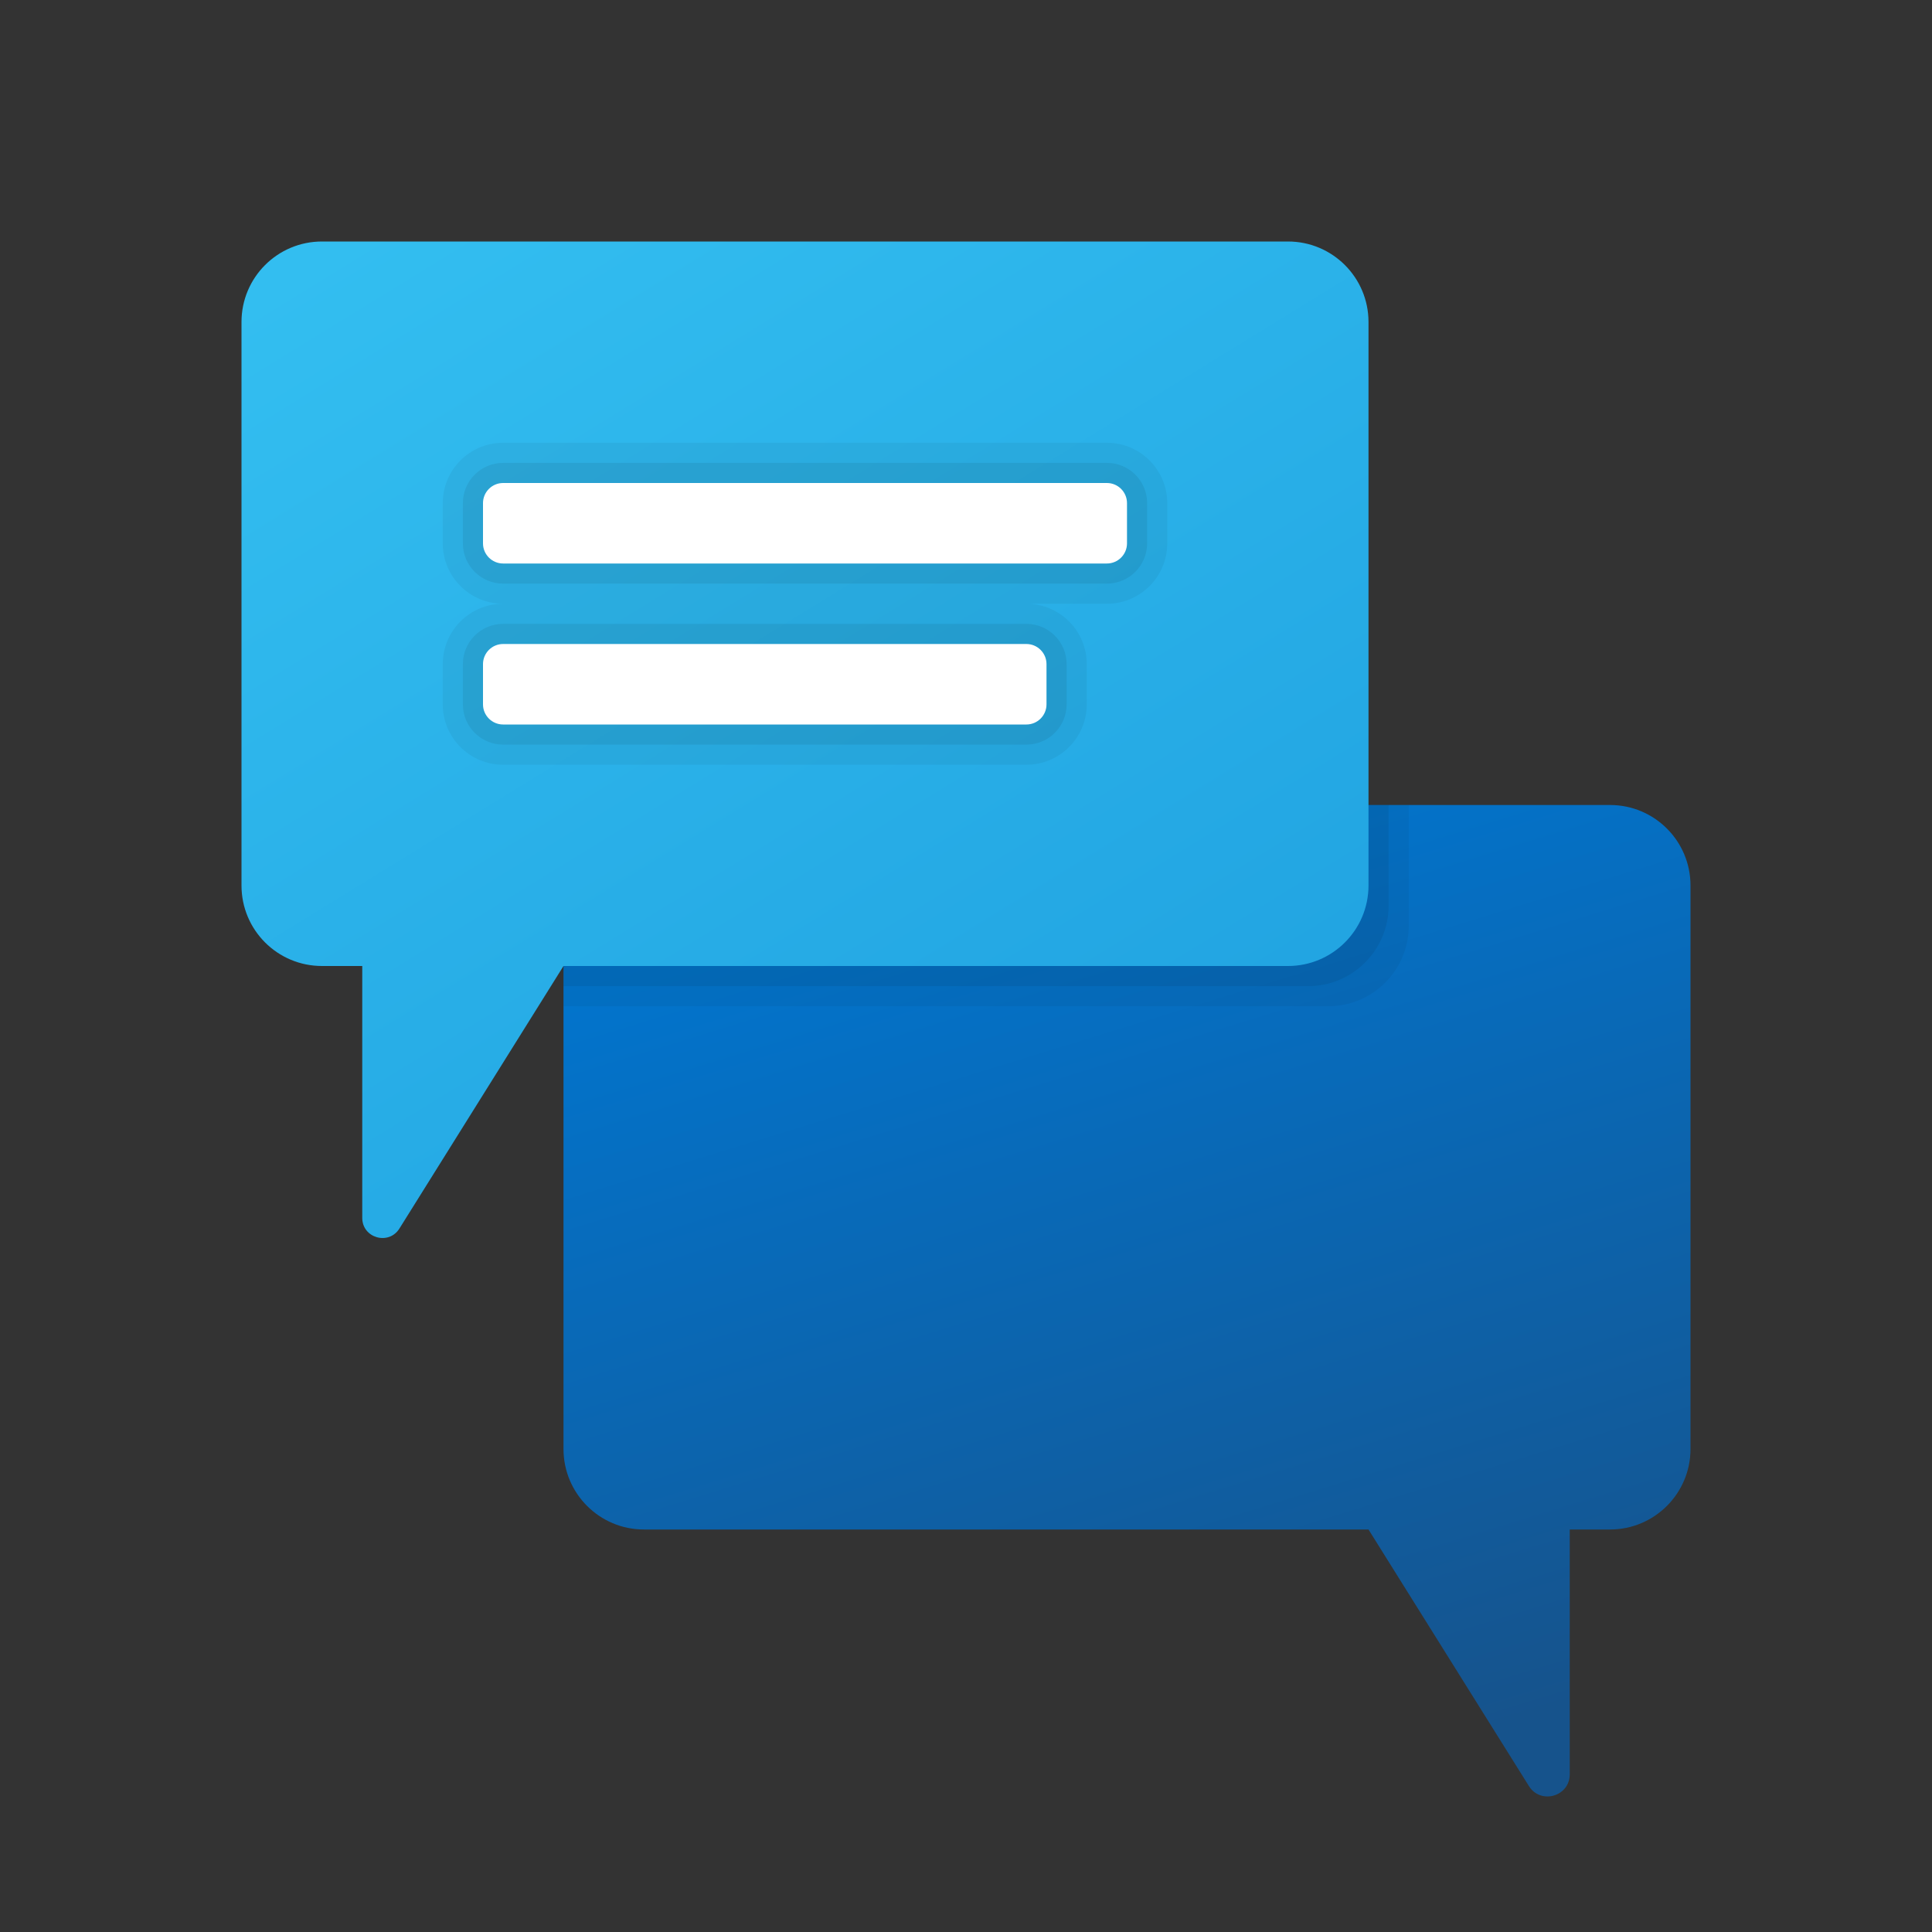 <svg width="24" height="24" viewBox="0 0 24 24" fill="none" xmlns="http://www.w3.org/2000/svg">
<rect x="0" y="0" width="24" height="24" fill="#333333" stroke="none"/>
<g id="messaging">
<path id="Vector" d="M8 10H20C20.552 10 21 10.447 21 11V18C21 18.552 20.552 19 20 19H19.5V22.041C19.5 22.317 19.138 22.421 18.992 22.186L17 19H8C7.447 19 7 18.552 7 18V11C7 10.447 7.447 10 8 10Z" fill="url(#paint0_linear_206_7451)"/>
<path id="Vector_2" opacity="0.05" d="M16.5 12.5H7V10H17.5V11.5C17.5 12.053 17.052 12.5 16.5 12.5Z" fill="black"/>
<path id="Vector_3" opacity="0.07" d="M16.25 12.25H7V10H17.25V11.25C17.25 11.803 16.802 12.25 16.25 12.25Z" fill="black"/>
<path id="Vector_4" d="M16 3H4C3.447 3 3 3.447 3 4V11C3 11.553 3.447 12 4 12H4.5V15.129C4.5 15.38 4.829 15.474 4.962 15.261L7 12H16C16.552 12 17 11.553 17 11V4C17 3.447 16.552 3 16 3Z" fill="url(#paint1_linear_206_7451)"/>
<path id="Vector_5" opacity="0.05" d="M6.25 7.5H13.75C14.164 7.5 14.5 7.164 14.5 6.75V6.25C14.5 5.836 14.164 5.5 13.75 5.5H6.25C5.836 5.5 5.5 5.836 5.5 6.25V6.75C5.5 7.164 5.836 7.5 6.25 7.5Z" fill="black"/>
<path id="Vector_6" opacity="0.07" d="M6.25 7.25H13.75C14.026 7.25 14.25 7.026 14.25 6.75V6.25C14.25 5.974 14.026 5.75 13.75 5.75H6.25C5.974 5.75 5.75 5.974 5.75 6.25V6.75C5.75 7.026 5.974 7.25 6.25 7.25Z" fill="black"/>
<path id="Vector_7" d="M14 6.25V6.75C14 6.888 13.888 7 13.75 7H6.25C6.112 7 6 6.888 6 6.75V6.25C6 6.112 6.112 6 6.25 6H13.75C13.888 6 14 6.112 14 6.25Z" fill="white"/>
<path id="Vector_8" opacity="0.05" d="M6.25 9.5H12.75C13.164 9.5 13.5 9.164 13.5 8.75V8.25C13.5 7.836 13.164 7.5 12.75 7.5H6.25C5.836 7.5 5.5 7.836 5.5 8.25V8.75C5.5 9.164 5.836 9.5 6.25 9.5Z" fill="black"/>
<path id="Vector_9" opacity="0.07" d="M6.25 9.25H12.75C13.026 9.25 13.25 9.026 13.25 8.75V8.25C13.25 7.974 13.026 7.75 12.75 7.75H6.25C5.974 7.75 5.75 7.974 5.75 8.25V8.75C5.75 9.026 5.974 9.25 6.25 9.25Z" fill="black"/>
<path id="Vector_10" d="M13 8.25V8.75C13 8.888 12.888 9 12.75 9H6.25C6.112 9 6 8.888 6 8.75V8.25C6 8.112 6.112 8 6.25 8H12.75C12.888 8 13 8.112 13 8.25Z" fill="white"/>
</g>
<defs>
<linearGradient id="paint0_linear_206_7451" x1="12.597" y1="9.944" x2="16.353" y2="22.139" gradientUnits="userSpaceOnUse">
<stop stop-color="#0176D0"/>
<stop offset="1" stop-color="#16538C"/>
</linearGradient>
<linearGradient id="paint1_linear_206_7451" x1="6.088" y1="1.875" x2="13.336" y2="13.668" gradientUnits="userSpaceOnUse">
<stop stop-color="#33BEF0"/>
<stop offset="1" stop-color="#22A5E2"/>
</linearGradient>
</defs>
</svg>
